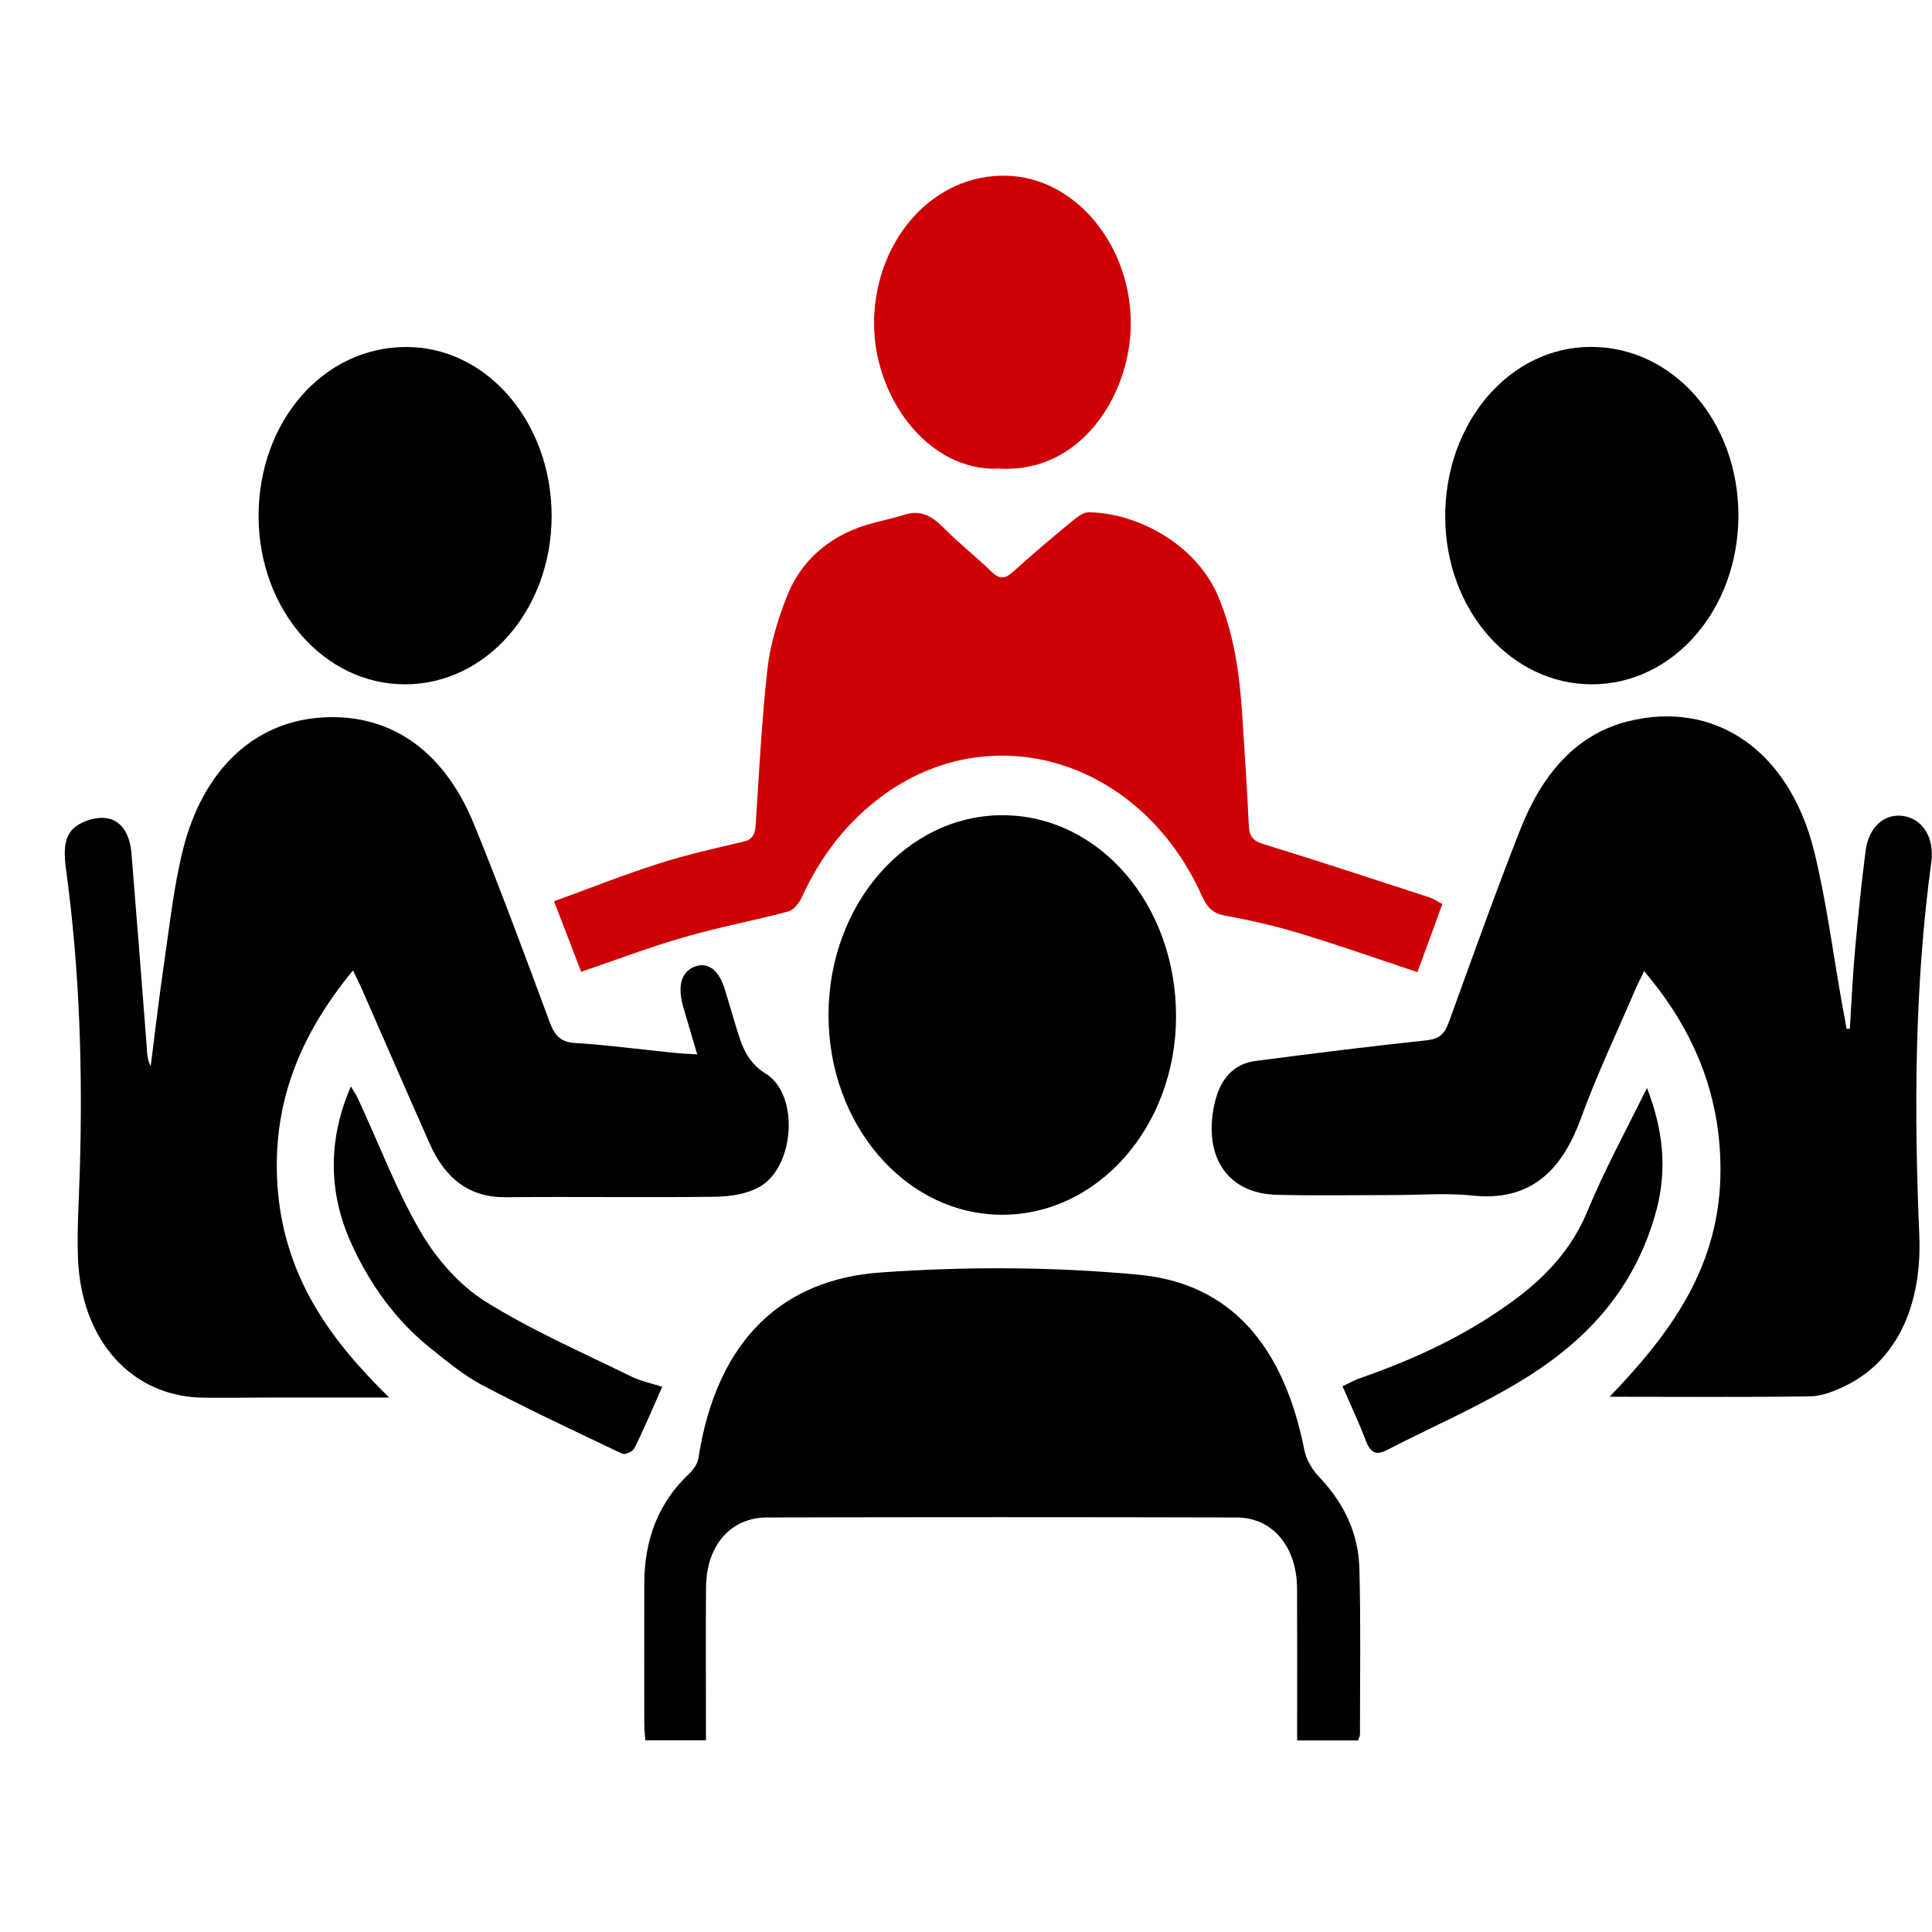 <?xml version="1.0" encoding="utf-8"?>
<!-- Generator: Adobe Illustrator 16.0.0, SVG Export Plug-In . SVG Version: 6.00 Build 0)  -->
<!DOCTYPE svg PUBLIC "-//W3C//DTD SVG 1.1//EN" "http://www.w3.org/Graphics/SVG/1.1/DTD/svg11.dtd">
<svg version="1.1" id="Layer_1" xmlns="http://www.w3.org/2000/svg" xmlns:xlink="http://www.w3.org/1999/xlink" x="0px" y="0px"
	 width="25px" height="25px" viewBox="0 0 25 25" enable-background="new 0 0 25 25" xml:space="preserve">
<g>
	<path d="M5.036,18.084c-0.549,0-1.042,0-1.532,0c-0.286,0.001-0.575,0.005-0.861,0.002c-0.929-0.005-1.593-0.731-1.634-1.805
		c-0.014-0.371,0.012-0.741,0.023-1.112c0.04-1.311,0-2.617-0.177-3.914c-0.028-0.21-0.042-0.436,0.125-0.56
		c0.115-0.084,0.283-0.13,0.414-0.105c0.192,0.035,0.29,0.228,0.307,0.451c0.069,0.839,0.133,1.678,0.199,2.52
		c0.004,0.078,0.007,0.153,0.05,0.235c0.056-0.438,0.107-0.88,0.171-1.316c0.073-0.496,0.126-1.002,0.246-1.483
		c0.254-1.021,0.901-1.631,1.74-1.708c0.905-0.082,1.628,0.395,2.029,1.382c0.342,0.841,0.659,1.697,0.976,2.553
		c0.066,0.181,0.149,0.263,0.328,0.272c0.423,0.027,0.845,0.083,1.268,0.126c0.094,0.01,0.188,0.014,0.314,0.022
		C8.956,13.422,8.9,13.23,8.844,13.041c-0.082-0.281-0.03-0.468,0.149-0.534c0.172-0.062,0.311,0.045,0.389,0.304
		c0.047,0.156,0.094,0.315,0.141,0.47c0.075,0.246,0.138,0.457,0.384,0.611c0.449,0.276,0.373,1.235-0.097,1.476
		c-0.168,0.088-0.371,0.115-0.558,0.118c-0.901,0.011-1.804-0.003-2.707,0.006c-0.464,0.005-0.783-0.233-0.987-0.699
		c-0.296-0.665-0.585-1.334-0.879-2.003c-0.029-0.069-0.064-0.134-0.112-0.233c-0.676,0.823-1.07,1.732-0.97,2.866
		C3.699,16.546,4.277,17.342,5.036,18.084z"/>
	<path d="M20.829,18.074c0.782-0.818,1.44-1.686,1.434-2.954c-0.004-0.993-0.366-1.822-0.989-2.554
		c-0.038,0.086-0.073,0.148-0.103,0.214c-0.24,0.565-0.507,1.121-0.717,1.699c-0.267,0.73-0.701,1.063-1.395,0.992
		c-0.336-0.036-0.68-0.007-1.019-0.007c-0.505,0-1.01,0.009-1.516-0.003c-0.635-0.015-0.955-0.485-0.811-1.167
		c0.07-0.324,0.244-0.529,0.534-0.565c0.742-0.098,1.483-0.189,2.224-0.269c0.154-0.018,0.224-0.081,0.28-0.241
		c0.301-0.829,0.597-1.661,0.919-2.479c0.277-0.708,0.716-1.237,1.4-1.407c1.115-0.277,2.07,0.371,2.398,1.654
		c0.164,0.655,0.249,1.338,0.369,2.009c0.021,0.106,0.039,0.212,0.057,0.316c0.016,0,0.029,0,0.043,0
		c0.022-0.349,0.037-0.699,0.07-1.049c0.038-0.416,0.079-0.83,0.133-1.243c0.036-0.32,0.249-0.504,0.501-0.459
		c0.238,0.041,0.393,0.28,0.35,0.593c-0.217,1.604-0.225,3.217-0.155,4.836c0.038,0.955-0.331,1.66-0.994,1.96
		c-0.133,0.062-0.273,0.115-0.417,0.119C22.573,18.081,21.72,18.074,20.829,18.074z"/>
	<path d="M17.574,22.521c-0.254,0-0.509,0-0.789,0c0-0.097,0-0.183,0-0.266c0-0.568,0.002-1.135-0.001-1.702
		c-0.005-0.545-0.32-0.916-0.783-0.917c-2.024-0.005-4.052-0.005-6.076,0c-0.473,0.001-0.786,0.366-0.789,0.905
		c-0.005,0.57-0.001,1.137-0.001,1.702c0,0.088,0,0.173,0,0.276c-0.269,0-0.519,0-0.784,0c-0.005-0.069-0.014-0.136-0.014-0.203
		c-0.001-0.606-0.001-1.216,0-1.821c0-0.58,0.188-1.057,0.581-1.425c0.054-0.05,0.109-0.131,0.12-0.203
		c0.241-1.561,1.119-2.315,2.357-2.401c1.109-0.079,2.232-0.075,3.34,0.029c1.191,0.112,1.876,0.921,2.143,2.267
		c0.025,0.124,0.1,0.253,0.184,0.341c0.313,0.328,0.521,0.722,0.529,1.213c0.018,0.707,0.007,1.415,0.007,2.126
		C17.598,22.462,17.586,22.485,17.574,22.521z"/>
	<path fill="#CF0005" d="M7.52,12.575C7.412,12.291,7.299,12,7.169,11.663c0.462-0.169,0.899-0.342,1.345-0.485
		c0.362-0.116,0.731-0.2,1.099-0.285c0.118-0.027,0.157-0.085,0.165-0.215c0.044-0.676,0.078-1.353,0.153-2.025
		c0.035-0.313,0.132-0.627,0.244-0.917c0.167-0.437,0.48-0.72,0.865-0.882c0.215-0.091,0.448-0.125,0.669-0.195
		c0.199-0.063,0.349,0.015,0.498,0.167c0.199,0.204,0.422,0.375,0.625,0.574c0.107,0.104,0.18,0.088,0.282-0.006
		c0.259-0.233,0.522-0.456,0.791-0.676c0.052-0.042,0.121-0.089,0.182-0.089c0.641,0.008,1.401,0.422,1.682,1.1
		c0.201,0.486,0.273,1.002,0.306,1.532c0.028,0.471,0.064,0.942,0.084,1.415c0.008,0.155,0.059,0.205,0.185,0.245
		c0.72,0.221,1.436,0.458,2.152,0.691c0.05,0.016,0.098,0.049,0.168,0.086c-0.108,0.302-0.218,0.596-0.323,0.881
		c-0.521-0.173-1.023-0.351-1.532-0.504c-0.316-0.096-0.64-0.17-0.965-0.228c-0.147-0.028-0.222-0.102-0.289-0.249
		c-0.805-1.801-2.797-2.375-4.235-1.225c-0.4,0.32-0.712,0.731-0.941,1.23c-0.036,0.08-0.108,0.173-0.178,0.191
		c-0.445,0.119-0.898,0.202-1.343,0.332C8.413,12.252,7.979,12.419,7.52,12.575z"/>
	<path d="M12.973,10.549c1.252,0.002,2.247,1.157,2.245,2.607c-0.002,1.423-1.015,2.57-2.26,2.563
		c-1.241-0.006-2.242-1.166-2.237-2.593C10.725,11.7,11.731,10.548,12.973,10.549z"/>
	<path d="M5.246,8.855c-1.049,0.004-1.894-0.961-1.9-2.168C3.342,5.456,4.184,4.487,5.26,4.49c1.043,0.002,1.879,0.977,1.878,2.19
		C7.136,7.886,6.297,8.852,5.246,8.855z"/>
	<path d="M20.604,8.855c-1.05,0.004-1.898-0.958-1.903-2.163c-0.005-1.225,0.835-2.205,1.888-2.203
		c1.066,0.001,1.907,0.965,1.906,2.185C22.492,7.885,21.655,8.852,20.604,8.855z"/>
	<path fill="#CF0005" d="M12.933,6.064c-0.939,0.046-1.656-0.963-1.622-1.949c0.037-1.047,0.786-1.867,1.716-1.841
		c0.896,0.023,1.623,0.914,1.605,1.949C14.614,5.127,13.98,6.125,12.933,6.064z"/>
	<path d="M8.569,17.945c-0.125,0.282-0.235,0.544-0.359,0.793c-0.024,0.048-0.122,0.09-0.161,0.072
		c-0.605-0.288-1.212-0.572-1.806-0.885c-0.239-0.125-0.458-0.308-0.674-0.481c-0.442-0.351-0.784-0.824-1.026-1.36
		c-0.29-0.644-0.306-1.325-0.003-2.025c0.041,0.069,0.074,0.115,0.096,0.166c0.267,0.575,0.495,1.182,0.809,1.719
		c0.208,0.354,0.504,0.687,0.826,0.891c0.601,0.377,1.248,0.658,1.881,0.969C8.272,17.866,8.409,17.895,8.569,17.945z"/>
	<path d="M21.312,14.078c0.206,0.533,0.265,1.042,0.122,1.583c-0.288,1.068-0.964,1.734-1.778,2.223
		c-0.556,0.334-1.145,0.588-1.718,0.884c-0.135,0.068-0.209,0.026-0.267-0.132c-0.086-0.229-0.191-0.448-0.299-0.698
		c0.095-0.045,0.167-0.086,0.239-0.109c0.725-0.252,1.423-0.579,2.054-1.06c0.355-0.275,0.676-0.613,0.875-1.094
		C20.761,15.141,21.038,14.633,21.312,14.078z"/>
</g>
</svg>
